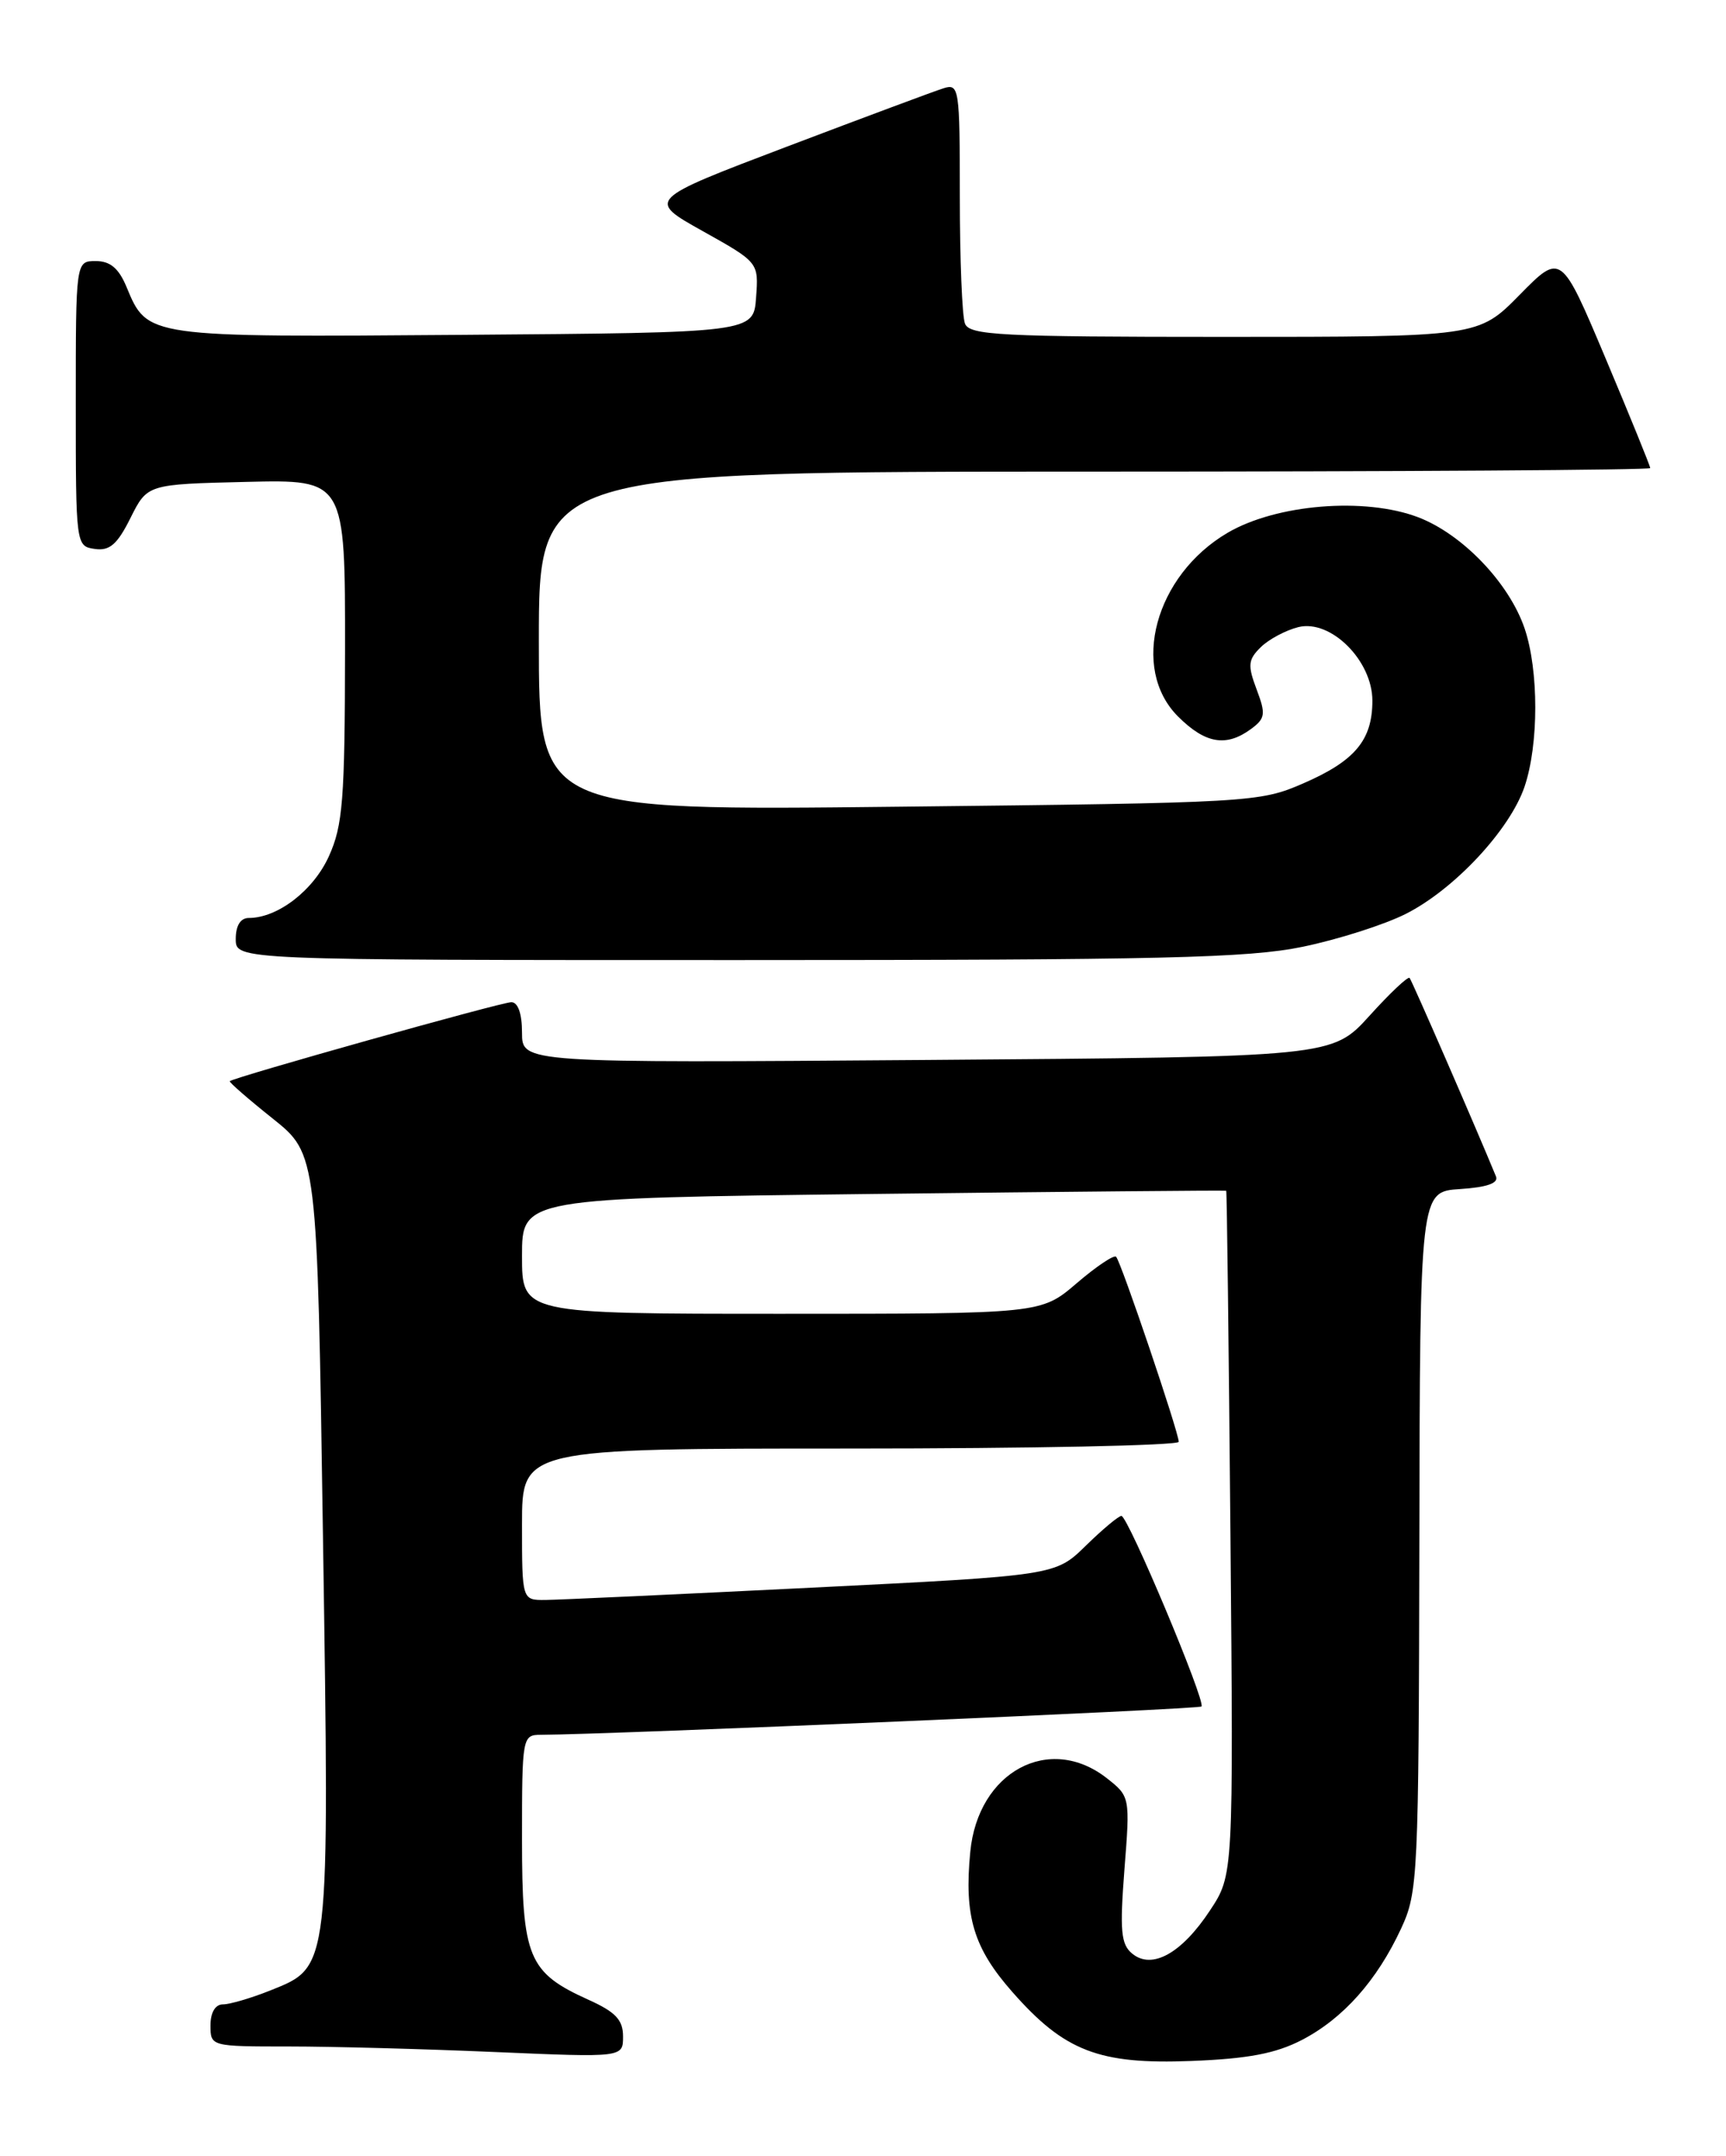 <?xml version="1.0" encoding="UTF-8" standalone="no"?>
<!DOCTYPE svg PUBLIC "-//W3C//DTD SVG 1.1//EN" "http://www.w3.org/Graphics/SVG/1.1/DTD/svg11.dtd" >
<svg xmlns="http://www.w3.org/2000/svg" xmlns:xlink="http://www.w3.org/1999/xlink" version="1.1" viewBox="0 0 205 256">
 <g >
 <path fill="currentColor"
d=" M 154.62 242.23 C 159.52 239.69 163.54 235.18 166.41 229.00 C 168.42 224.67 168.50 222.92 168.58 183.00 C 168.65 141.50 168.65 141.50 173.41 141.19 C 176.61 140.98 178.01 140.49 177.68 139.69 C 175.37 134.06 167.69 116.42 167.42 116.12 C 167.22 115.91 165.08 117.93 162.65 120.62 C 158.22 125.50 158.22 125.50 110.11 125.86 C 62.00 126.22 62.00 126.22 62.00 122.61 C 62.00 120.35 61.52 119.00 60.73 119.00 C 59.54 119.00 27.76 127.92 27.29 128.38 C 27.18 128.49 29.47 130.49 32.38 132.81 C 37.68 137.04 37.68 137.04 38.36 182.49 C 39.14 234.19 39.22 233.49 32.10 236.35 C 29.82 237.26 27.29 238.00 26.48 238.00 C 25.57 238.00 25.00 238.96 25.00 240.50 C 25.00 242.99 25.04 243.00 34.34 243.00 C 39.48 243.00 50.50 243.30 58.84 243.66 C 74.00 244.31 74.00 244.31 74.00 241.81 C 74.00 239.85 73.12 238.91 69.93 237.47 C 62.73 234.22 62.00 232.47 62.00 218.37 C 62.00 206.21 62.04 206.00 64.25 205.99 C 72.63 205.95 142.37 202.96 142.70 202.63 C 143.25 202.08 133.97 180.00 133.19 180.00 C 132.86 180.00 130.95 181.59 128.96 183.54 C 125.34 187.08 125.34 187.08 96.42 188.52 C 80.51 189.31 66.26 189.97 64.75 189.98 C 62.00 190.00 62.00 190.00 62.00 181.00 C 62.00 172.00 62.00 172.00 101.00 172.00 C 122.45 172.00 140.00 171.64 140.00 171.20 C 140.00 170.08 133.14 149.80 132.56 149.23 C 132.31 148.97 130.19 150.39 127.87 152.38 C 123.64 156.00 123.64 156.00 92.82 156.00 C 62.00 156.00 62.00 156.00 62.00 149.14 C 62.00 142.27 62.00 142.27 103.75 141.77 C 126.71 141.50 145.56 141.33 145.64 141.39 C 145.72 141.45 145.94 159.75 146.14 182.06 C 146.50 222.63 146.50 222.63 143.71 226.85 C 140.34 231.96 136.81 233.91 134.47 231.97 C 133.13 230.87 132.99 229.25 133.55 221.99 C 134.23 213.39 134.21 213.31 131.48 211.16 C 124.65 205.79 116.15 210.35 115.24 219.90 C 114.50 227.54 115.63 231.30 120.24 236.53 C 126.43 243.57 130.54 245.15 141.50 244.72 C 148.24 244.46 151.53 243.83 154.62 242.23 Z  M 154.73 112.42 C 158.94 111.55 164.45 109.79 166.98 108.51 C 172.75 105.59 179.32 98.54 181.07 93.42 C 182.77 88.41 182.77 79.60 181.08 74.62 C 179.24 69.22 173.70 63.43 168.44 61.42 C 162.11 59.01 151.62 59.86 145.81 63.26 C 137.18 68.32 134.20 79.36 139.92 85.08 C 143.15 88.30 145.62 88.73 148.56 86.58 C 150.29 85.31 150.36 84.80 149.25 81.86 C 148.17 78.99 148.23 78.33 149.75 76.84 C 150.71 75.90 152.73 74.83 154.22 74.46 C 158.06 73.52 163.00 78.44 163.00 83.20 C 163.00 87.88 160.94 90.35 154.79 93.02 C 149.61 95.27 148.64 95.33 106.75 95.79 C 64.00 96.27 64.00 96.27 64.00 76.13 C 64.00 56.00 64.00 56.00 130.00 56.00 C 166.30 56.00 196.00 55.81 196.00 55.58 C 196.00 55.34 193.62 49.49 190.71 42.58 C 185.41 30.01 185.41 30.01 180.49 35.01 C 175.58 40.00 175.58 40.00 145.39 40.00 C 118.80 40.00 115.14 39.81 114.61 38.42 C 114.27 37.55 114.00 30.77 114.00 23.35 C 114.00 10.40 113.92 9.89 112.04 10.49 C 110.96 10.83 102.59 13.95 93.44 17.42 C 76.82 23.73 76.82 23.73 83.46 27.44 C 90.11 31.16 90.11 31.16 89.80 35.33 C 89.50 39.50 89.50 39.50 55.09 39.76 C 17.34 40.05 17.52 40.08 15.03 34.08 C 14.11 31.86 13.09 31.00 11.38 31.00 C 9.00 31.00 9.00 31.00 9.00 47.93 C 9.00 64.73 9.02 64.86 11.25 65.18 C 13.02 65.44 13.93 64.65 15.50 61.50 C 17.50 57.50 17.50 57.50 29.25 57.22 C 41.00 56.94 41.00 56.94 40.98 77.22 C 40.96 94.98 40.72 98.02 39.06 101.68 C 37.22 105.74 32.98 109.00 29.55 109.00 C 28.56 109.00 28.00 109.91 28.00 111.50 C 28.00 114.00 28.00 114.00 87.54 114.00 C 137.91 114.00 148.26 113.76 154.73 112.42 Z "/>
</g>
</svg>